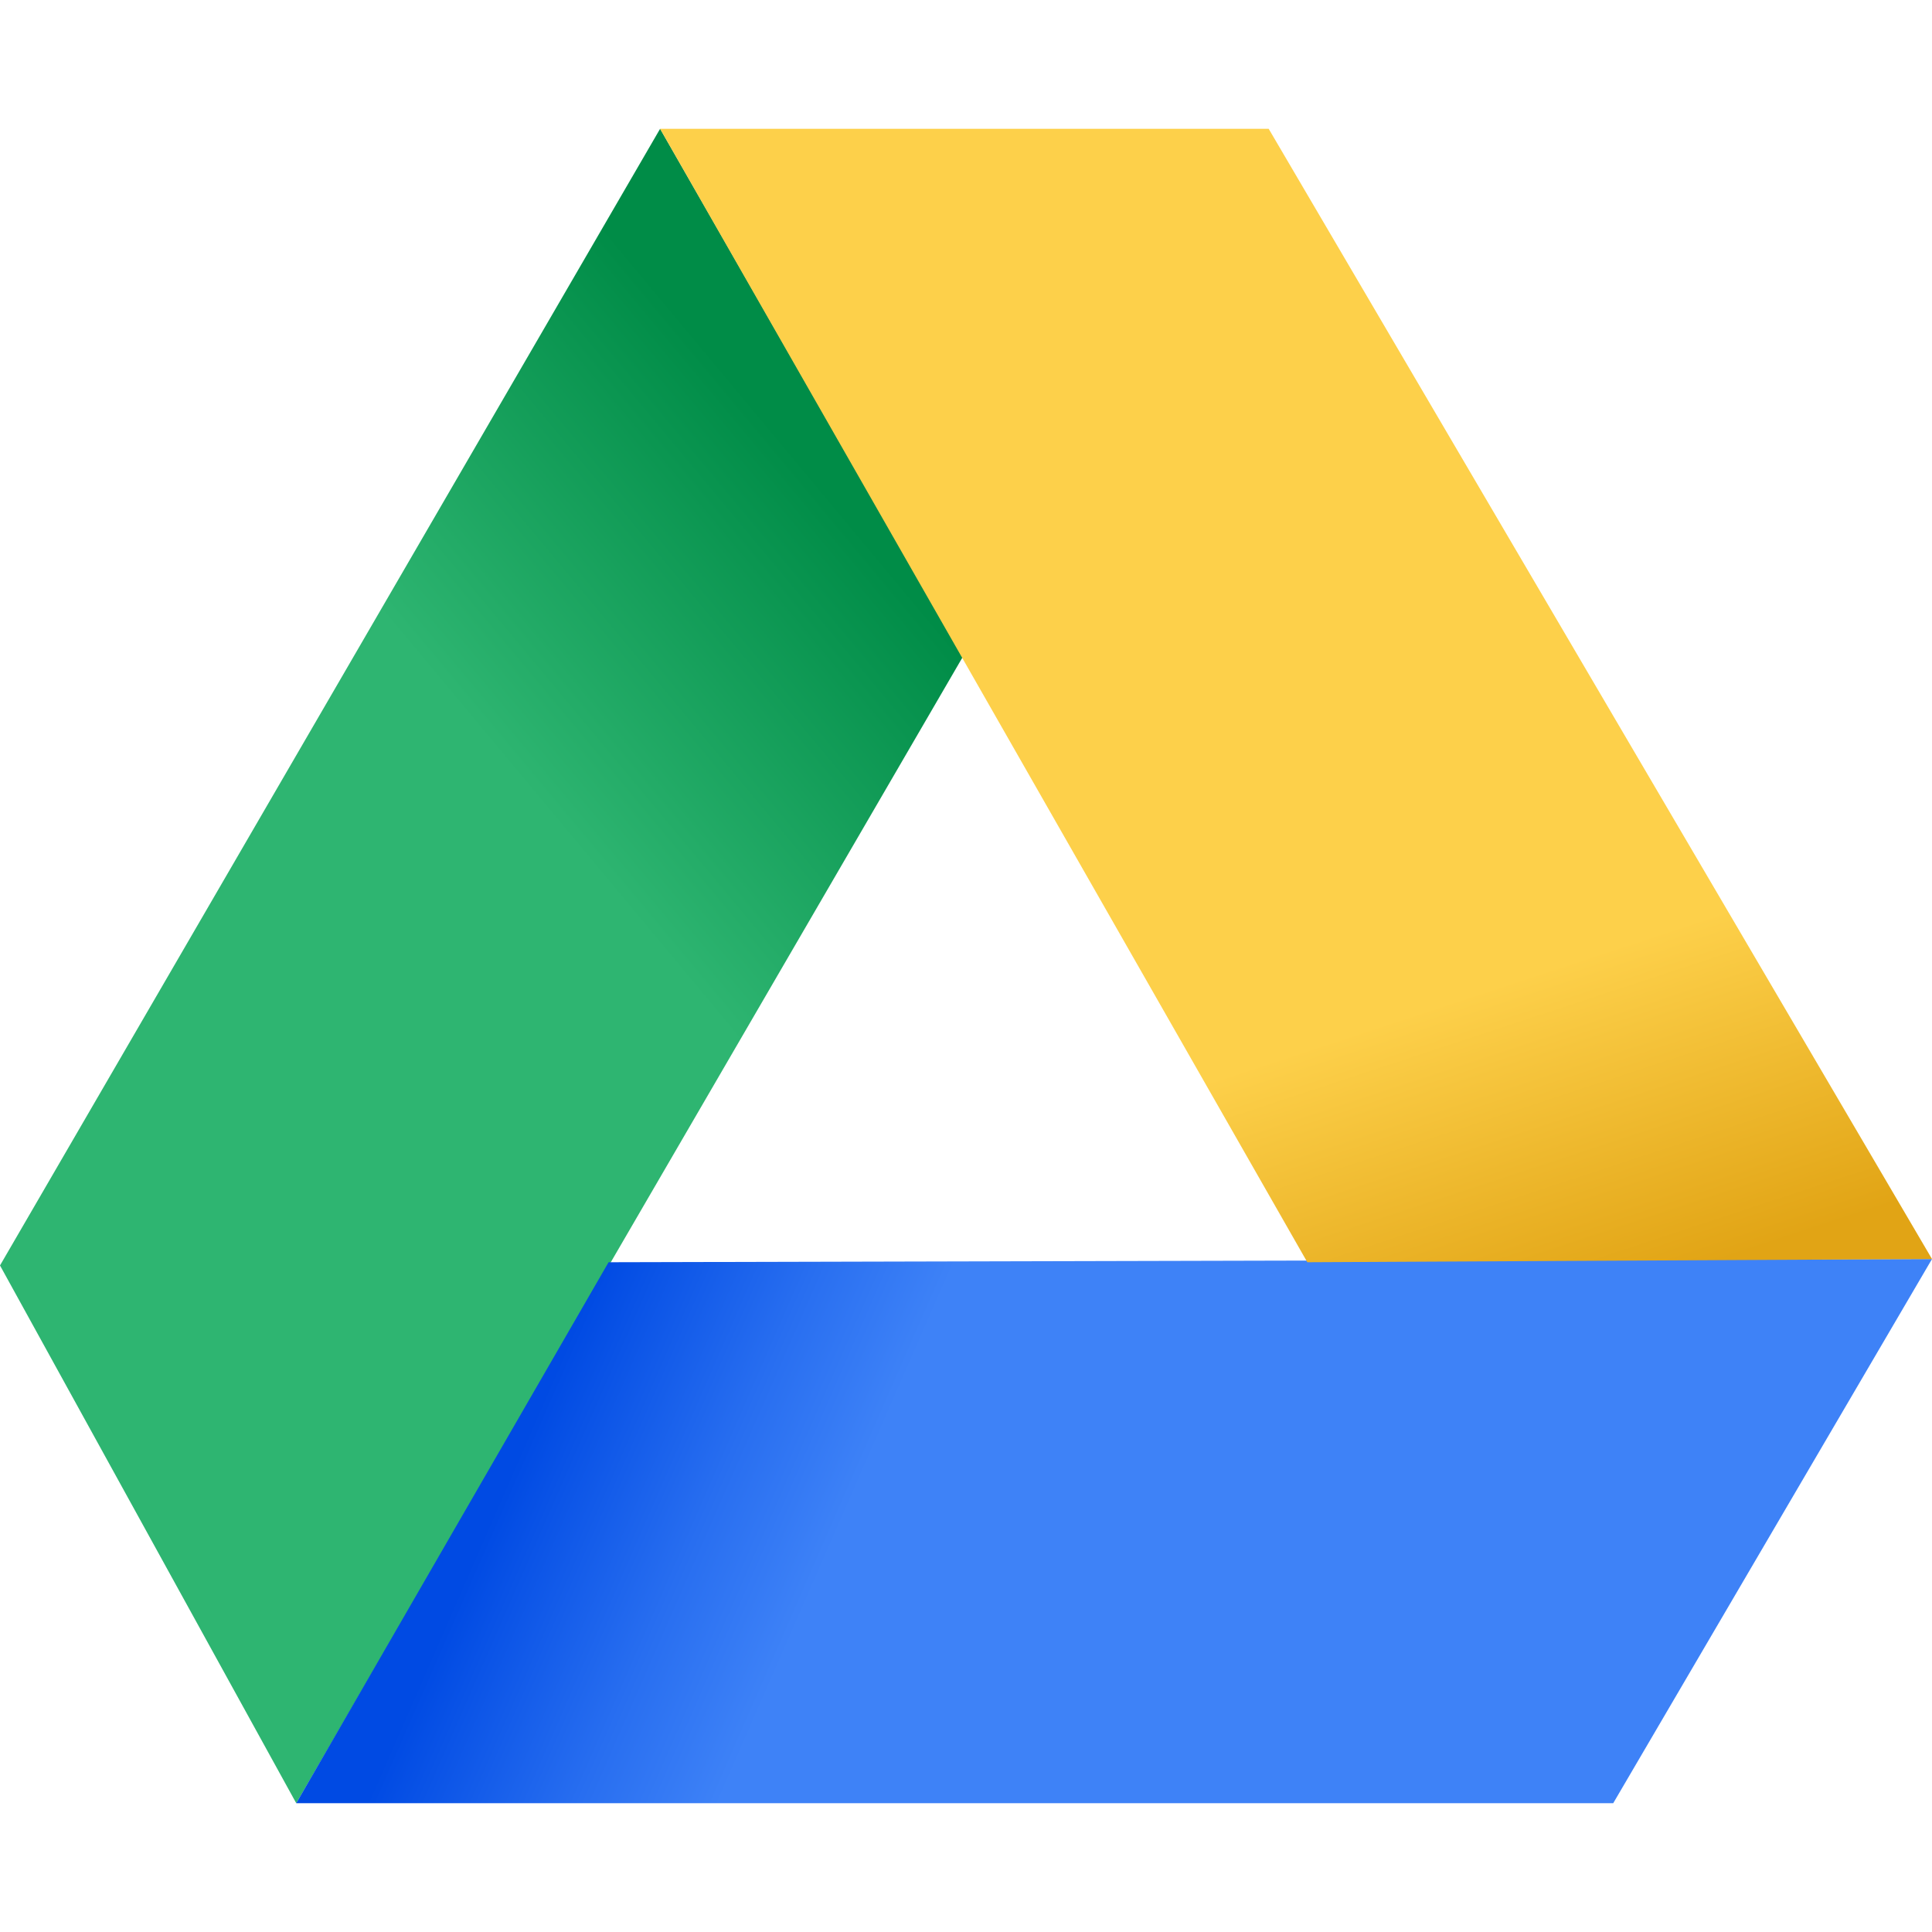 <?xml version="1.0" encoding="utf-8"?>
<!-- Generator: Adobe Illustrator 19.2.1, SVG Export Plug-In . SVG Version: 6.00 Build 0)  -->
<svg version="1.1" id="Google_Drive" xmlns="http://www.w3.org/2000/svg" xmlns:xlink="http://www.w3.org/1999/xlink" x="0px"
	 y="0px" viewBox="0 0 60 60" style="enable-background:new 0 0 60 60;" xml:space="preserve">
<style type="text/css">
	.Arched_x0020_Green{fill:url(#SVGID_1_);stroke:#FFFFFF;stroke-width:0.25;stroke-miterlimit:1;}
	.st0{fill:url(#SVGID_2_);}
	.st1{fill:url(#SVGID_3_);}
	.st2{fill:url(#SVGID_4_);}
</style>
<linearGradient id="SVGID_1_" gradientUnits="userSpaceOnUse" x1="-20" y1="262.205" x2="-19.293" y2="261.498">
	<stop  offset="0" style="stop-color:#1EAB4B"/>
	<stop  offset="0.983" style="stop-color:#19361A"/>
</linearGradient>
<g>
	<linearGradient id="SVGID_2_" gradientUnits="userSpaceOnUse" x1="28.488" y1="18.636" x2="18.437" y2="27.009">
		<stop  offset="0" style="stop-color:#008C47"/>
		<stop  offset="1" style="stop-color:#2EB571"/>
	</linearGradient>
	<polygon class="st0" points="20.5,4 0,39.3 9.2,56 29.9,20.4 	"/>
	<g>
		<linearGradient id="SVGID_3_" gradientUnits="userSpaceOnUse" x1="18.186" y1="40.42" x2="34.73" y2="47.653">
			<stop  offset="0" style="stop-color:#004AE3"/>
			<stop  offset="0.335" style="stop-color:#286EF0"/>
			<stop  offset="0.557" style="stop-color:#3E82F7"/>
			<stop  offset="1" style="stop-color:#3E82F7"/>
		</linearGradient>
		<polygon class="st1" points="60,39.1 18.9,39.2 9.2,56 50.1,56 		"/>
		<linearGradient id="SVGID_4_" gradientUnits="userSpaceOnUse" x1="46.806" y1="41.36" x2="43.576" y2="31.568">
			<stop  offset="0" style="stop-color:#E1A415"/>
			<stop  offset="1" style="stop-color:#FDD04A"/>
		</linearGradient>
		<polygon class="st2" points="39.4,4 20.5,4 40.6,39.2 60,39.1 		"/>
	</g>
</g>
</svg>
